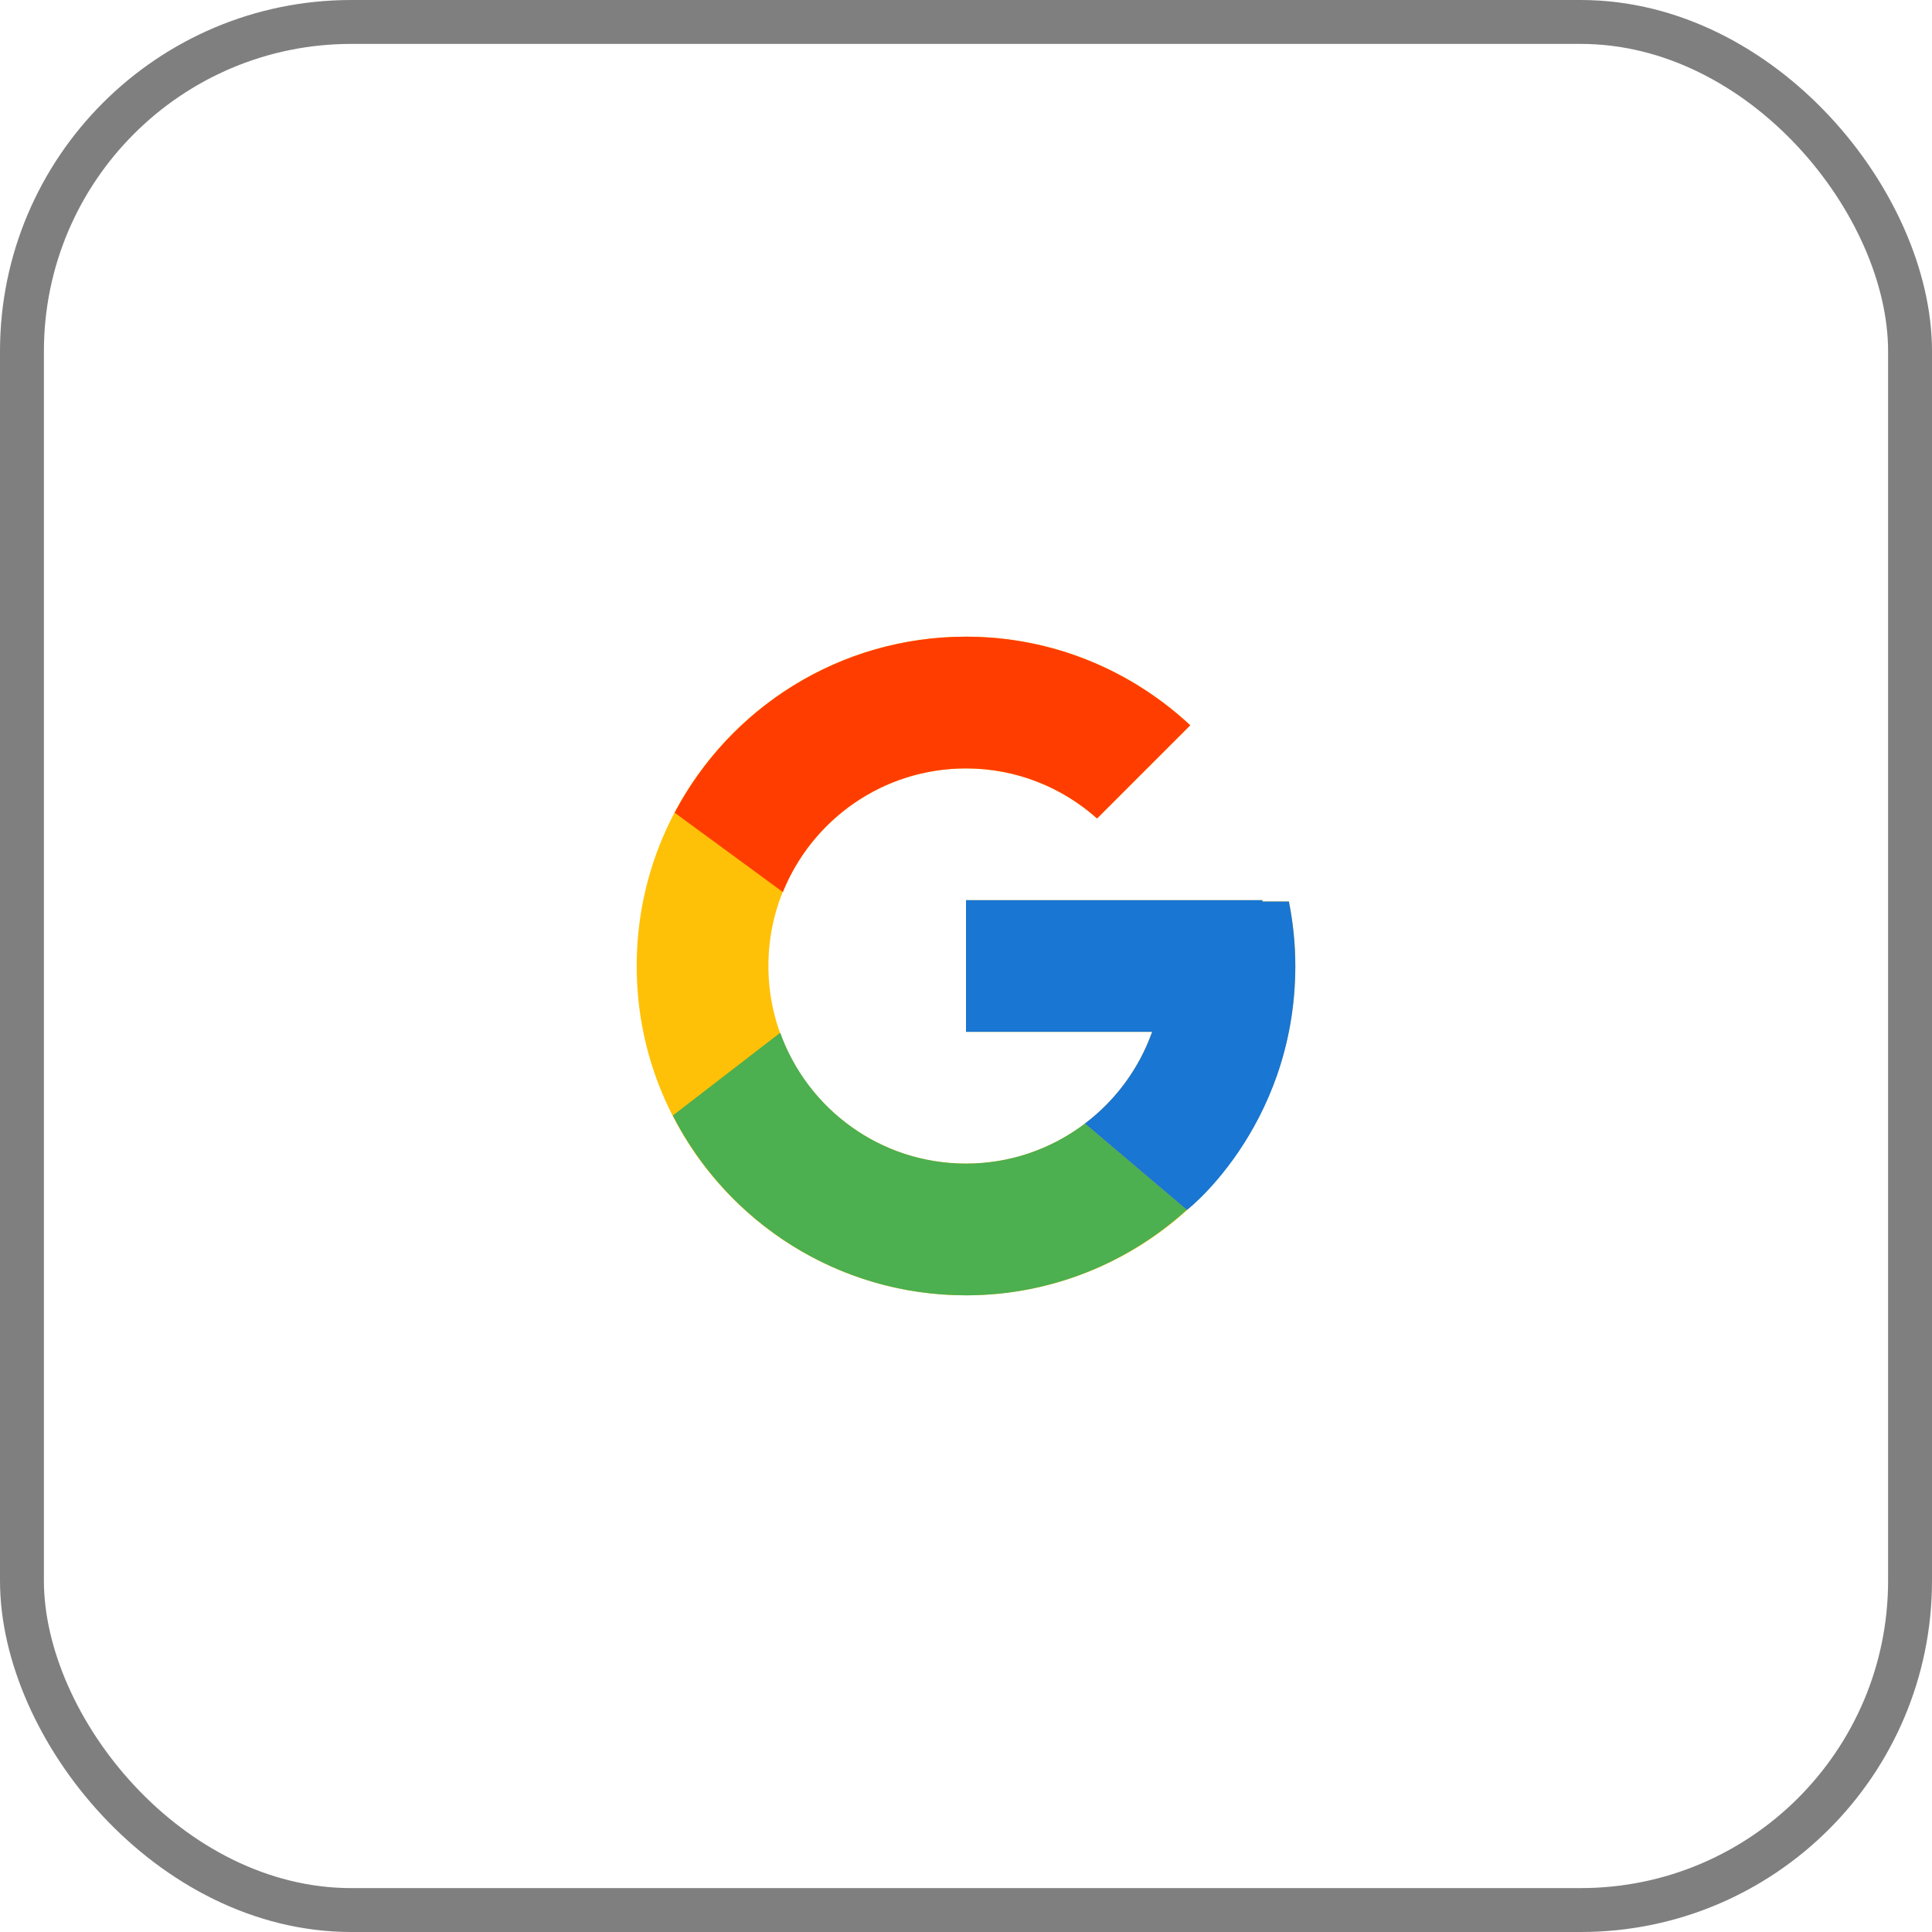 <svg width="44" height="44" viewBox="0 0 44 44" fill="none" xmlns="http://www.w3.org/2000/svg">
<rect x="0.5" y="0.5" width="43" height="43" rx="7.5" stroke="#7F7F7F"/>
<path d="M29.354 20.531H28.75V20.5H22V23.5H26.239C25.62 25.246 23.959 26.5 22 26.5C19.515 26.5 17.5 24.485 17.5 22C17.5 19.515 19.515 17.5 22 17.5C23.147 17.5 24.191 17.933 24.985 18.64L27.107 16.518C25.767 15.27 23.976 14.5 22 14.5C17.858 14.5 14.5 17.858 14.5 22C14.5 26.142 17.858 29.5 22 29.5C26.142 29.5 29.5 26.142 29.5 22C29.5 21.497 29.448 21.006 29.354 20.531Z" fill="#FFC107"/>
<path d="M15.365 18.509L17.829 20.316C18.496 18.666 20.11 17.5 22 17.5C23.147 17.5 24.191 17.933 24.985 18.64L27.107 16.518C25.767 15.27 23.976 14.5 22 14.5C19.119 14.5 16.621 16.126 15.365 18.509Z" fill="#FF3D00"/>
<path d="M22 29.5C23.937 29.5 25.698 28.759 27.028 27.553L24.707 25.589C23.929 26.181 22.978 26.501 22 26.5C20.049 26.5 18.393 25.256 17.769 23.52L15.323 25.405C16.564 27.834 19.085 29.5 22 29.5Z" fill="#4CAF50"/>
<path d="M29.354 20.531H28.75V20.5H22V23.5H26.239C25.943 24.331 25.41 25.057 24.706 25.589L24.707 25.588L27.028 27.553C26.864 27.702 29.5 25.75 29.5 22C29.5 21.497 29.448 21.006 29.354 20.531Z" fill="#1976D2"/>
</svg>
